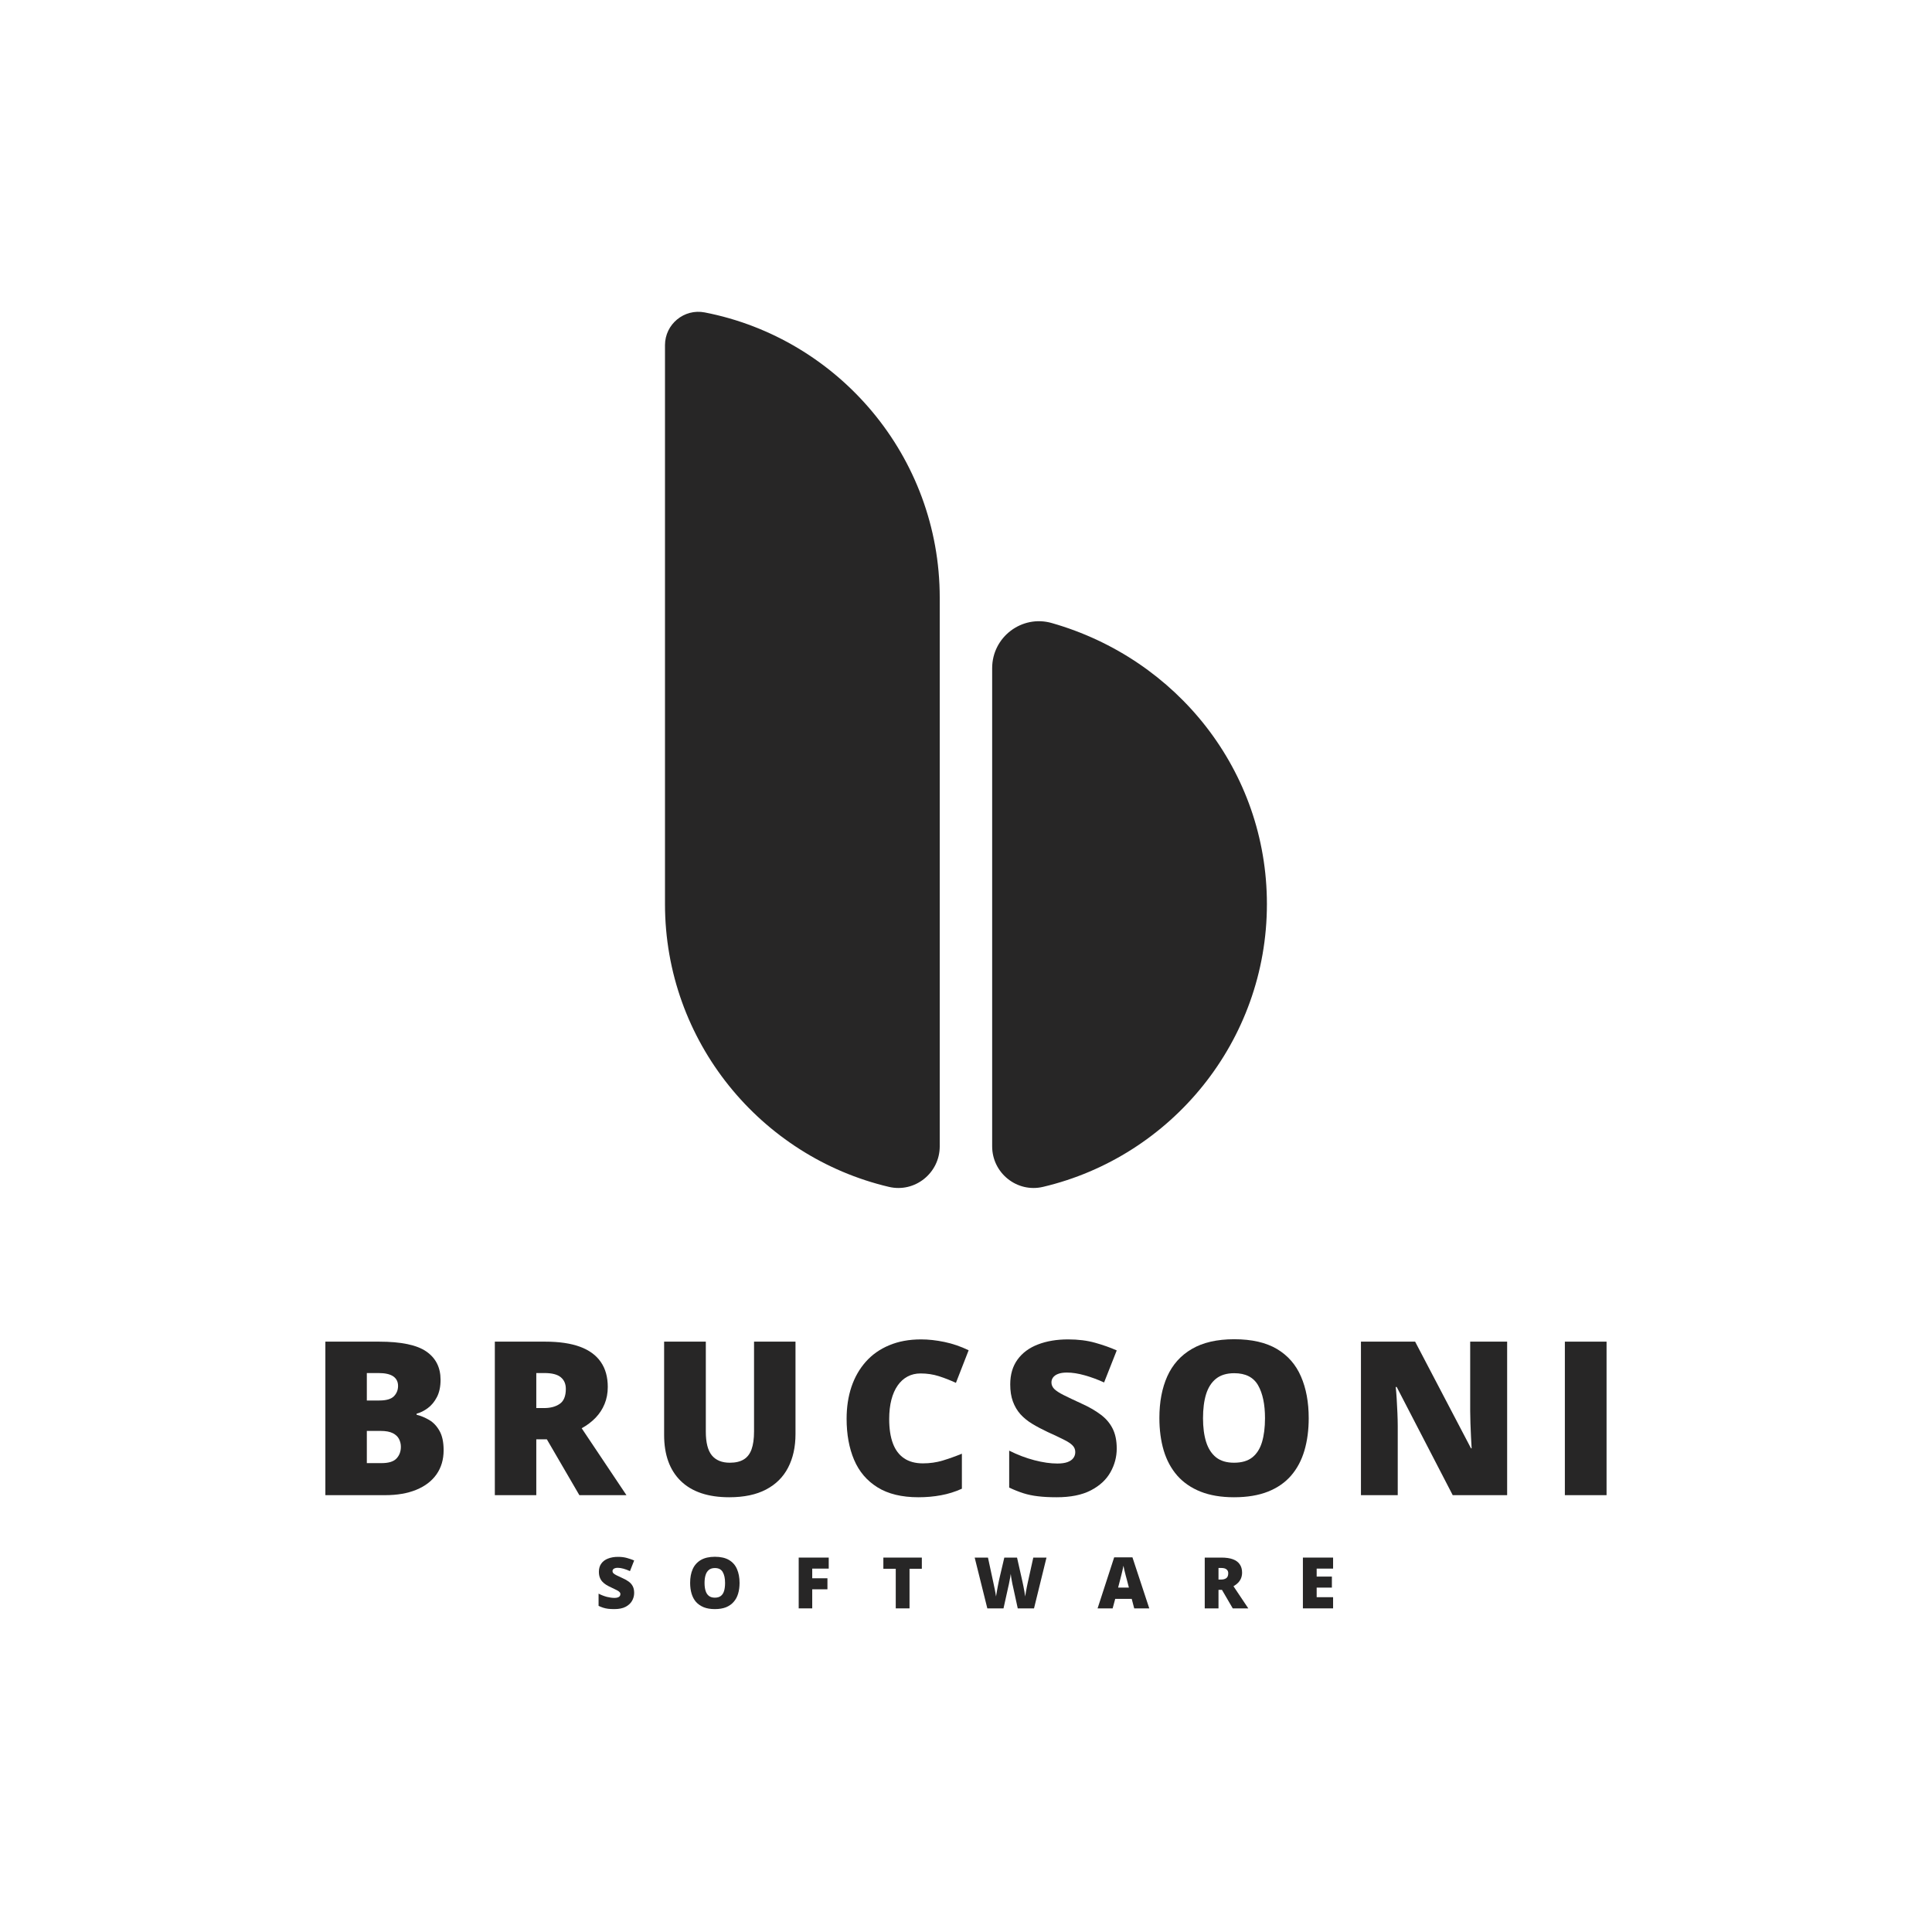 <svg xmlns="http://www.w3.org/2000/svg" xmlns:xlink="http://www.w3.org/1999/xlink" width="20" zoomAndPan="magnify" viewBox="0 0 375 375" height="20" preserveAspectRatio="xMidYMid meet" version="1.0"><defs><g/><clipPath id="223969d652"><path d="M 129.125 60 L 246 60 L 246 231 L 129.125 231 Z M 129.125 60 " clip-rule="nonzero"/></clipPath></defs><g fill="#272626" fill-opacity="1"><g transform="translate(59.935, 290.21)"><g><path d="M 3.219 -29.797 L 13.625 -29.797 C 17.926 -29.797 20.992 -29.156 22.828 -27.875 C 24.66 -26.602 25.578 -24.773 25.578 -22.391 C 25.578 -21.078 25.344 -19.961 24.875 -19.047 C 24.406 -18.141 23.812 -17.422 23.094 -16.891 C 22.383 -16.367 21.66 -16.008 20.922 -15.812 L 20.922 -15.609 C 21.734 -15.41 22.539 -15.078 23.344 -14.609 C 24.156 -14.141 24.828 -13.438 25.359 -12.5 C 25.898 -11.57 26.172 -10.312 26.172 -8.719 C 26.172 -6.914 25.711 -5.359 24.797 -4.047 C 23.879 -2.742 22.57 -1.742 20.875 -1.047 C 19.176 -0.348 17.16 0 14.828 0 L 3.219 0 Z M 11.266 -18.375 L 13.703 -18.375 C 15.035 -18.375 15.973 -18.645 16.516 -19.188 C 17.055 -19.738 17.328 -20.41 17.328 -21.203 C 17.328 -22.016 17.016 -22.633 16.391 -23.062 C 15.773 -23.488 14.82 -23.703 13.531 -23.703 L 11.266 -23.703 Z M 11.266 -12.469 L 11.266 -6.219 L 14.109 -6.219 C 15.504 -6.219 16.477 -6.52 17.031 -7.125 C 17.594 -7.727 17.875 -8.484 17.875 -9.391 C 17.875 -9.922 17.754 -10.422 17.516 -10.891 C 17.285 -11.359 16.883 -11.738 16.312 -12.031 C 15.738 -12.32 14.945 -12.469 13.938 -12.469 Z M 11.266 -12.469 "/></g></g></g><g fill="#272626" fill-opacity="1"><g transform="translate(92.828, 290.21)"><g><path d="M 12.984 -29.797 C 15.691 -29.797 17.941 -29.469 19.734 -28.812 C 21.523 -28.156 22.875 -27.172 23.781 -25.859 C 24.688 -24.555 25.141 -22.938 25.141 -21 C 25.141 -19.789 24.93 -18.688 24.516 -17.688 C 24.109 -16.695 23.531 -15.812 22.781 -15.031 C 22.031 -14.25 21.129 -13.566 20.078 -12.984 L 28.766 0 L 19.625 0 L 13.312 -10.844 L 11.266 -10.844 L 11.266 0 L 3.219 0 L 3.219 -29.797 Z M 12.859 -23.703 L 11.266 -23.703 L 11.266 -16.906 L 12.781 -16.906 C 14.02 -16.906 15.031 -17.176 15.812 -17.719 C 16.602 -18.258 17 -19.227 17 -20.625 C 17 -21.594 16.672 -22.348 16.016 -22.891 C 15.367 -23.43 14.316 -23.703 12.859 -23.703 Z M 12.859 -23.703 "/></g></g></g><g fill="#272626" fill-opacity="1"><g transform="translate(125.843, 290.21)"><g><path d="M 28.562 -29.797 L 28.562 -11.859 C 28.562 -9.359 28.082 -7.188 27.125 -5.344 C 26.176 -3.508 24.75 -2.094 22.844 -1.094 C 20.945 -0.094 18.566 0.406 15.703 0.406 C 11.598 0.406 8.461 -0.645 6.297 -2.75 C 4.141 -4.852 3.062 -7.832 3.062 -11.688 L 3.062 -29.797 L 11.156 -29.797 L 11.156 -12.312 C 11.156 -10.207 11.547 -8.676 12.328 -7.719 C 13.117 -6.77 14.281 -6.297 15.812 -6.297 C 16.914 -6.297 17.812 -6.504 18.5 -6.922 C 19.195 -7.336 19.707 -7.992 20.031 -8.891 C 20.352 -9.785 20.516 -10.941 20.516 -12.359 L 20.516 -29.797 Z M 28.562 -29.797 "/></g></g></g><g fill="#272626" fill-opacity="1"><g transform="translate(162.201, 290.21)"><g><path d="M 16.484 -23.625 C 15.535 -23.625 14.688 -23.422 13.938 -23.016 C 13.195 -22.617 12.562 -22.039 12.031 -21.281 C 11.5 -20.52 11.094 -19.594 10.812 -18.5 C 10.531 -17.406 10.391 -16.164 10.391 -14.781 C 10.391 -12.906 10.629 -11.328 11.109 -10.047 C 11.586 -8.773 12.312 -7.812 13.281 -7.156 C 14.25 -6.5 15.469 -6.172 16.938 -6.172 C 18.27 -6.172 19.551 -6.352 20.781 -6.719 C 22.008 -7.094 23.25 -7.535 24.5 -8.047 L 24.5 -1.25 C 23.188 -0.656 21.836 -0.234 20.453 0.016 C 19.078 0.273 17.613 0.406 16.062 0.406 C 12.832 0.406 10.188 -0.234 8.125 -1.516 C 6.062 -2.797 4.547 -4.578 3.578 -6.859 C 2.609 -9.148 2.125 -11.805 2.125 -14.828 C 2.125 -17.078 2.438 -19.141 3.062 -21.016 C 3.695 -22.891 4.625 -24.516 5.844 -25.891 C 7.07 -27.273 8.586 -28.344 10.391 -29.094 C 12.191 -29.852 14.254 -30.234 16.578 -30.234 C 18.016 -30.234 19.531 -30.066 21.125 -29.734 C 22.727 -29.398 24.289 -28.863 25.812 -28.125 L 23.344 -21.797 C 22.25 -22.305 21.145 -22.738 20.031 -23.094 C 18.926 -23.445 17.742 -23.625 16.484 -23.625 Z M 16.484 -23.625 "/></g></g></g><g fill="#272626" fill-opacity="1"><g transform="translate(194.054, 290.21)"><g><path d="M 22.703 -9.047 C 22.703 -7.43 22.297 -5.898 21.484 -4.453 C 20.672 -3.004 19.406 -1.832 17.688 -0.938 C 15.969 -0.039 13.75 0.406 11.031 0.406 C 9.664 0.406 8.469 0.344 7.438 0.219 C 6.414 0.102 5.461 -0.094 4.578 -0.375 C 3.703 -0.656 2.785 -1.02 1.828 -1.469 L 1.828 -8.641 C 3.453 -7.828 5.082 -7.207 6.719 -6.781 C 8.363 -6.352 9.852 -6.141 11.188 -6.141 C 11.988 -6.141 12.645 -6.234 13.156 -6.422 C 13.664 -6.609 14.039 -6.867 14.281 -7.203 C 14.531 -7.535 14.656 -7.922 14.656 -8.359 C 14.656 -8.879 14.473 -9.316 14.109 -9.672 C 13.754 -10.035 13.18 -10.41 12.391 -10.797 C 11.609 -11.191 10.57 -11.68 9.281 -12.266 C 8.176 -12.785 7.176 -13.316 6.281 -13.859 C 5.395 -14.398 4.633 -15.02 4 -15.719 C 3.375 -16.426 2.891 -17.25 2.547 -18.188 C 2.203 -19.125 2.031 -20.227 2.031 -21.5 C 2.031 -23.414 2.504 -25.023 3.453 -26.328 C 4.398 -27.629 5.719 -28.602 7.406 -29.25 C 9.102 -29.906 11.055 -30.234 13.266 -30.234 C 15.211 -30.234 16.961 -30.016 18.516 -29.578 C 20.078 -29.141 21.473 -28.645 22.703 -28.094 L 20.25 -21.875 C 18.969 -22.457 17.707 -22.922 16.469 -23.266 C 15.227 -23.617 14.082 -23.797 13.031 -23.797 C 12.332 -23.797 11.758 -23.707 11.312 -23.531 C 10.875 -23.363 10.551 -23.133 10.344 -22.844 C 10.133 -22.562 10.031 -22.238 10.031 -21.875 C 10.031 -21.414 10.207 -21 10.562 -20.625 C 10.926 -20.258 11.531 -19.863 12.375 -19.438 C 13.227 -19.008 14.391 -18.457 15.859 -17.781 C 17.316 -17.125 18.551 -16.414 19.562 -15.656 C 20.582 -14.906 21.359 -14.004 21.891 -12.953 C 22.43 -11.898 22.703 -10.598 22.703 -9.047 Z M 22.703 -9.047 "/></g></g></g><g fill="#272626" fill-opacity="1"><g transform="translate(222.911, 290.21)"><g><path d="M 31.109 -14.938 C 31.109 -12.645 30.832 -10.555 30.281 -8.672 C 29.727 -6.785 28.867 -5.164 27.703 -3.812 C 26.535 -2.457 25.035 -1.414 23.203 -0.688 C 21.367 0.039 19.172 0.406 16.609 0.406 C 14.109 0.406 11.941 0.039 10.109 -0.688 C 8.285 -1.414 6.781 -2.453 5.594 -3.797 C 4.414 -5.148 3.539 -6.77 2.969 -8.656 C 2.406 -10.551 2.125 -12.66 2.125 -14.984 C 2.125 -18.078 2.633 -20.77 3.656 -23.062 C 4.688 -25.352 6.273 -27.125 8.422 -28.375 C 10.566 -29.633 13.312 -30.266 16.656 -30.266 C 20.051 -30.266 22.812 -29.633 24.938 -28.375 C 27.062 -27.113 28.617 -25.332 29.609 -23.031 C 30.609 -20.738 31.109 -18.039 31.109 -14.938 Z M 10.594 -14.938 C 10.594 -13.145 10.797 -11.602 11.203 -10.312 C 11.617 -9.02 12.266 -8.023 13.141 -7.328 C 14.023 -6.641 15.18 -6.297 16.609 -6.297 C 18.098 -6.297 19.281 -6.641 20.156 -7.328 C 21.031 -8.023 21.66 -9.02 22.047 -10.312 C 22.43 -11.602 22.625 -13.145 22.625 -14.938 C 22.625 -17.633 22.176 -19.766 21.281 -21.328 C 20.383 -22.891 18.844 -23.672 16.656 -23.672 C 15.195 -23.672 14.02 -23.316 13.125 -22.609 C 12.238 -21.898 11.594 -20.895 11.188 -19.594 C 10.789 -18.289 10.594 -16.738 10.594 -14.938 Z M 10.594 -14.938 "/></g></g></g><g fill="#272626" fill-opacity="1"><g transform="translate(260.941, 290.21)"><g><path d="M 31.594 0 L 21.031 0 L 10.156 -21 L 9.969 -21 C 10.039 -20.363 10.102 -19.594 10.156 -18.688 C 10.207 -17.789 10.254 -16.879 10.297 -15.953 C 10.336 -15.023 10.359 -14.188 10.359 -13.438 L 10.359 0 L 3.219 0 L 3.219 -29.797 L 13.734 -29.797 L 24.578 -9.094 L 24.703 -9.094 C 24.66 -9.75 24.617 -10.504 24.578 -11.359 C 24.547 -12.223 24.508 -13.098 24.469 -13.984 C 24.438 -14.867 24.422 -15.648 24.422 -16.328 L 24.422 -29.797 L 31.594 -29.797 Z M 31.594 0 "/></g></g></g><g fill="#272626" fill-opacity="1"><g transform="translate(300.52, 290.21)"><g><path d="M 3.219 0 L 3.219 -29.797 L 11.312 -29.797 L 11.312 0 Z M 3.219 0 "/></g></g></g><g fill="#272626" fill-opacity="1"><g transform="translate(115.574, 312.185)"><g><path d="M 7.516 -3 C 7.516 -2.457 7.379 -1.945 7.109 -1.469 C 6.836 -0.988 6.414 -0.598 5.844 -0.297 C 5.281 -0.004 4.551 0.141 3.656 0.141 C 3.195 0.141 2.797 0.117 2.453 0.078 C 2.117 0.035 1.805 -0.031 1.516 -0.125 C 1.223 -0.219 0.922 -0.336 0.609 -0.484 L 0.609 -2.859 C 1.141 -2.586 1.676 -2.379 2.219 -2.234 C 2.77 -2.098 3.266 -2.031 3.703 -2.031 C 3.961 -2.031 4.176 -2.062 4.344 -2.125 C 4.52 -2.188 4.645 -2.27 4.719 -2.375 C 4.801 -2.488 4.844 -2.617 4.844 -2.766 C 4.844 -2.93 4.781 -3.07 4.656 -3.188 C 4.539 -3.312 4.352 -3.438 4.094 -3.562 C 3.832 -3.695 3.488 -3.863 3.062 -4.062 C 2.695 -4.227 2.367 -4.398 2.078 -4.578 C 1.785 -4.766 1.535 -4.973 1.328 -5.203 C 1.117 -5.43 0.957 -5.703 0.844 -6.016 C 0.727 -6.328 0.672 -6.691 0.672 -7.109 C 0.672 -7.742 0.828 -8.273 1.141 -8.703 C 1.453 -9.141 1.891 -9.461 2.453 -9.672 C 3.016 -9.891 3.66 -10 4.391 -10 C 5.035 -10 5.613 -9.926 6.125 -9.781 C 6.645 -9.633 7.109 -9.473 7.516 -9.297 L 6.703 -7.234 C 6.273 -7.43 5.852 -7.586 5.438 -7.703 C 5.031 -7.816 4.656 -7.875 4.312 -7.875 C 4.082 -7.875 3.895 -7.844 3.75 -7.781 C 3.602 -7.727 3.492 -7.656 3.422 -7.562 C 3.348 -7.469 3.312 -7.359 3.312 -7.234 C 3.312 -7.078 3.367 -6.938 3.484 -6.812 C 3.609 -6.695 3.812 -6.566 4.094 -6.422 C 4.375 -6.285 4.758 -6.102 5.25 -5.875 C 5.727 -5.664 6.133 -5.438 6.469 -5.188 C 6.812 -4.938 7.07 -4.633 7.25 -4.281 C 7.426 -3.938 7.516 -3.508 7.516 -3 Z M 7.516 -3 "/></g></g></g><g fill="#272626" fill-opacity="1"><g transform="translate(133.252, 312.185)"><g><path d="M 10.297 -4.938 C 10.297 -4.176 10.203 -3.484 10.016 -2.859 C 9.836 -2.242 9.551 -1.711 9.156 -1.266 C 8.77 -0.816 8.273 -0.469 7.672 -0.219 C 7.066 0.02 6.344 0.141 5.5 0.141 C 4.664 0.141 3.945 0.02 3.344 -0.219 C 2.738 -0.469 2.238 -0.812 1.844 -1.25 C 1.457 -1.695 1.172 -2.234 0.984 -2.859 C 0.797 -3.484 0.703 -4.18 0.703 -4.953 C 0.703 -5.984 0.867 -6.875 1.203 -7.625 C 1.547 -8.383 2.07 -8.973 2.781 -9.391 C 3.488 -9.805 4.398 -10.016 5.516 -10.016 C 6.641 -10.016 7.551 -9.805 8.25 -9.391 C 8.957 -8.973 9.473 -8.383 9.797 -7.625 C 10.129 -6.863 10.297 -5.969 10.297 -4.938 Z M 3.5 -4.938 C 3.5 -4.344 3.566 -3.832 3.703 -3.406 C 3.836 -2.977 4.051 -2.648 4.344 -2.422 C 4.633 -2.191 5.02 -2.078 5.5 -2.078 C 5.988 -2.078 6.379 -2.191 6.672 -2.422 C 6.961 -2.648 7.172 -2.977 7.297 -3.406 C 7.422 -3.832 7.484 -4.344 7.484 -4.938 C 7.484 -5.832 7.332 -6.535 7.031 -7.047 C 6.738 -7.566 6.234 -7.828 5.516 -7.828 C 5.023 -7.828 4.633 -7.707 4.344 -7.469 C 4.051 -7.238 3.836 -6.906 3.703 -6.469 C 3.566 -6.039 3.5 -5.531 3.5 -4.938 Z M 3.5 -4.938 "/></g></g></g><g fill="#272626" fill-opacity="1"><g transform="translate(153.965, 312.185)"><g><path d="M 3.688 0 L 1.062 0 L 1.062 -9.859 L 6.891 -9.859 L 6.891 -7.719 L 3.688 -7.719 L 3.688 -5.844 L 6.641 -5.844 L 6.641 -3.703 L 3.688 -3.703 Z M 3.688 0 "/></g></g></g><g fill="#272626" fill-opacity="1"><g transform="translate(171.116, 312.185)"><g><path d="M 5.422 0 L 2.75 0 L 2.75 -7.688 L 0.344 -7.688 L 0.344 -9.859 L 7.812 -9.859 L 7.812 -7.688 L 5.422 -7.688 Z M 5.422 0 "/></g></g></g><g fill="#272626" fill-opacity="1"><g transform="translate(188.983, 312.185)"><g><path d="M 14.141 -9.859 L 11.719 0 L 8.562 0 L 7.625 -4.297 C 7.602 -4.379 7.57 -4.516 7.531 -4.703 C 7.5 -4.898 7.457 -5.117 7.406 -5.359 C 7.363 -5.609 7.32 -5.852 7.281 -6.094 C 7.238 -6.344 7.211 -6.547 7.203 -6.703 C 7.18 -6.547 7.148 -6.344 7.109 -6.094 C 7.066 -5.852 7.02 -5.609 6.969 -5.359 C 6.926 -5.117 6.883 -4.898 6.844 -4.703 C 6.801 -4.516 6.77 -4.379 6.75 -4.297 L 5.797 0 L 2.656 0 L 0.203 -9.859 L 2.781 -9.859 L 3.844 -4.922 C 3.875 -4.797 3.91 -4.617 3.953 -4.391 C 4.004 -4.172 4.055 -3.93 4.109 -3.672 C 4.16 -3.41 4.207 -3.156 4.25 -2.906 C 4.301 -2.664 4.332 -2.469 4.344 -2.312 C 4.383 -2.582 4.438 -2.895 4.5 -3.25 C 4.562 -3.613 4.629 -3.977 4.703 -4.344 C 4.773 -4.707 4.844 -5.047 4.906 -5.359 C 4.977 -5.672 5.035 -5.926 5.078 -6.125 L 5.953 -9.859 L 8.422 -9.859 L 9.266 -6.125 C 9.305 -5.938 9.363 -5.68 9.438 -5.359 C 9.508 -5.047 9.582 -4.703 9.656 -4.328 C 9.727 -3.961 9.797 -3.602 9.859 -3.25 C 9.922 -2.895 9.969 -2.582 10 -2.312 C 10.031 -2.531 10.078 -2.812 10.141 -3.156 C 10.203 -3.5 10.266 -3.832 10.328 -4.156 C 10.391 -4.488 10.441 -4.738 10.484 -4.906 L 11.578 -9.859 Z M 14.141 -9.859 "/></g></g></g><g fill="#272626" fill-opacity="1"><g transform="translate(213.041, 312.185)"><g><path d="M 7.109 0 L 6.625 -1.844 L 3.422 -1.844 L 2.922 0 L 0 0 L 3.219 -9.906 L 6.766 -9.906 L 10.031 0 Z M 6.078 -4.031 L 5.656 -5.656 C 5.602 -5.832 5.535 -6.082 5.453 -6.406 C 5.367 -6.727 5.285 -7.062 5.203 -7.406 C 5.117 -7.758 5.055 -8.051 5.016 -8.281 C 4.973 -8.051 4.914 -7.77 4.844 -7.438 C 4.77 -7.113 4.691 -6.785 4.609 -6.453 C 4.523 -6.129 4.457 -5.863 4.406 -5.656 L 3.984 -4.031 Z M 6.078 -4.031 "/></g></g></g><g fill="#272626" fill-opacity="1"><g transform="translate(232.776, 312.185)"><g><path d="M 4.297 -9.859 C 5.191 -9.859 5.938 -9.75 6.531 -9.531 C 7.125 -9.312 7.566 -8.984 7.859 -8.547 C 8.16 -8.117 8.312 -7.586 8.312 -6.953 C 8.312 -6.547 8.242 -6.176 8.109 -5.844 C 7.973 -5.52 7.781 -5.227 7.531 -4.969 C 7.281 -4.719 6.984 -4.492 6.641 -4.297 L 9.516 0 L 6.5 0 L 4.406 -3.594 L 3.734 -3.594 L 3.734 0 L 1.062 0 L 1.062 -9.859 Z M 4.25 -7.844 L 3.734 -7.844 L 3.734 -5.594 L 4.234 -5.594 C 4.641 -5.594 4.973 -5.68 5.234 -5.859 C 5.492 -6.035 5.625 -6.359 5.625 -6.828 C 5.625 -7.141 5.516 -7.383 5.297 -7.562 C 5.086 -7.75 4.738 -7.844 4.25 -7.844 Z M 4.25 -7.844 "/></g></g></g><g fill="#272626" fill-opacity="1"><g transform="translate(251.83, 312.185)"><g><path d="M 6.922 0 L 1.062 0 L 1.062 -9.859 L 6.922 -9.859 L 6.922 -7.719 L 3.734 -7.719 L 3.734 -6.172 L 6.688 -6.172 L 6.688 -4.031 L 3.734 -4.031 L 3.734 -2.172 L 6.922 -2.172 Z M 6.922 0 "/></g></g></g><g clip-path="url(#223969d652)"><path fill="#272626" d="M 204.141 120.93 C 198.344 119.277 192.578 123.652 192.578 129.684 L 192.578 222.504 C 192.578 227.684 197.402 231.562 202.449 230.371 C 227.328 224.508 245.906 202.121 245.906 175.473 C 245.906 149.672 228.504 127.871 204.141 120.93 Z M 182.402 116.008 L 182.402 222.504 C 182.402 227.684 177.582 231.562 172.535 230.371 C 147.652 224.512 129.074 202.121 129.074 175.473 L 129.074 66.996 C 129.074 62.926 132.789 59.863 136.785 60.641 C 162.746 65.684 182.402 88.594 182.402 116.008 Z M 182.402 116.008 " fill-opacity="1" fill-rule="nonzero"/></g></svg>